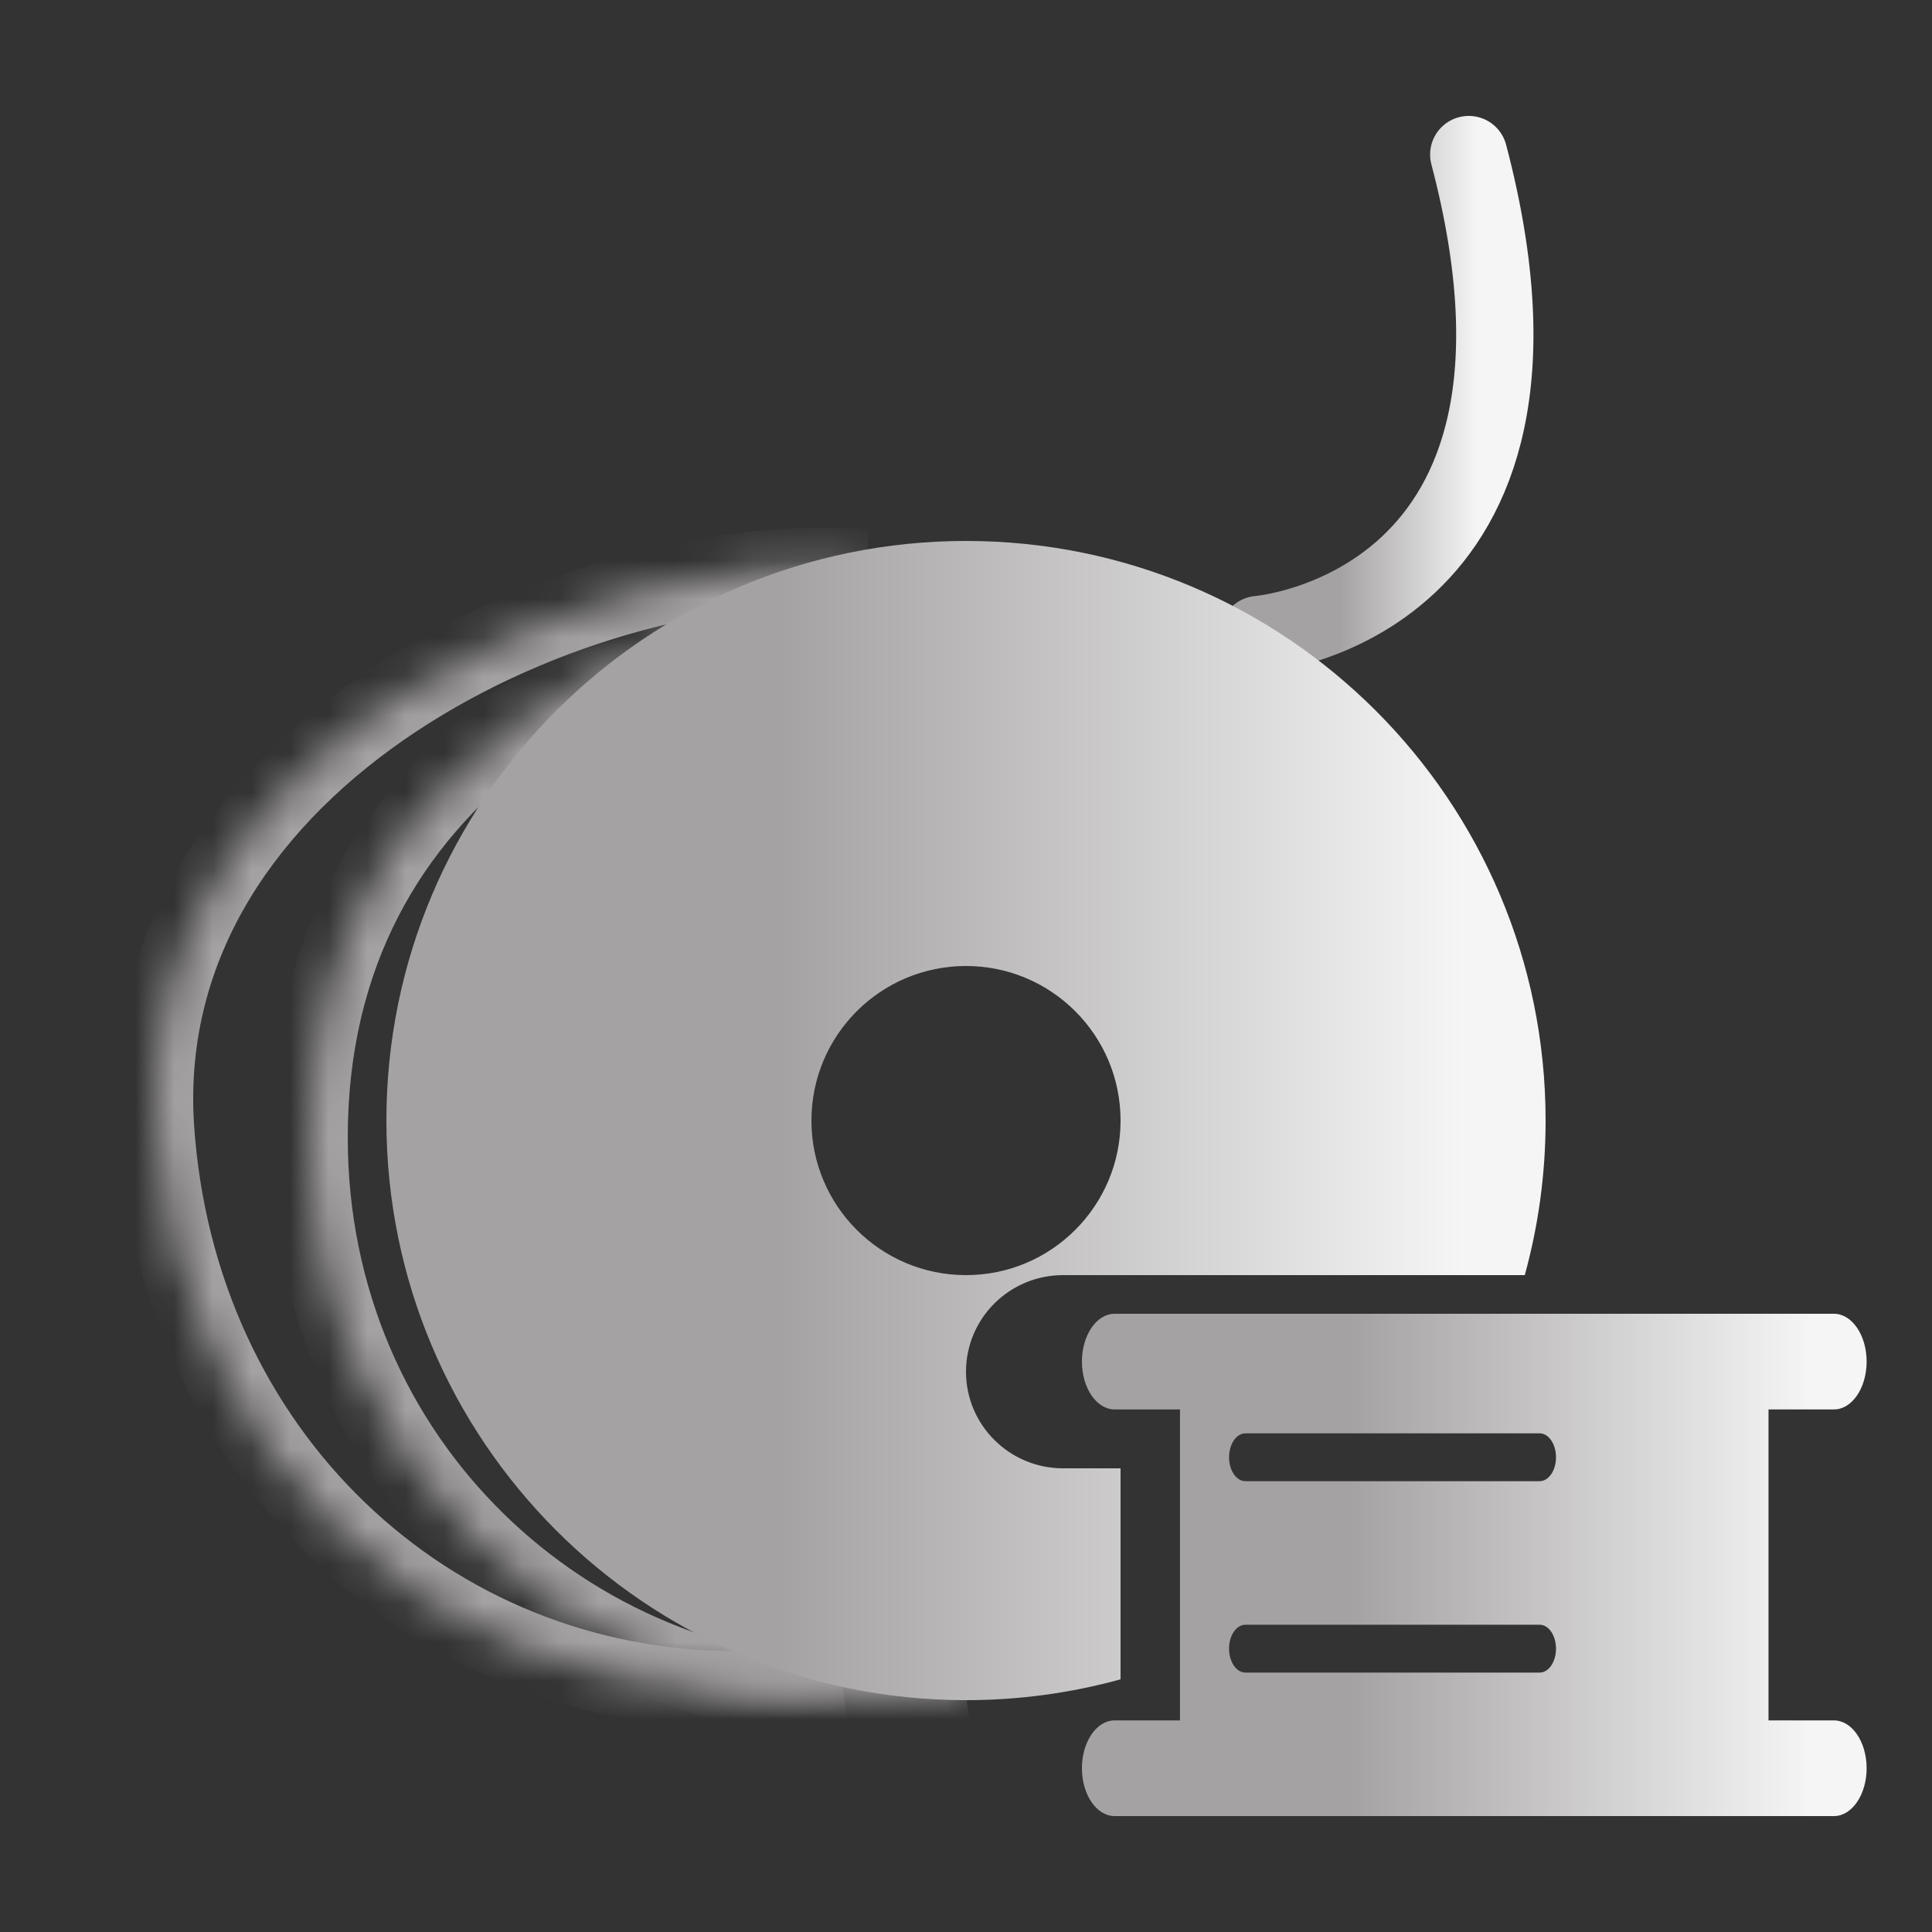 <svg width="50" height="50" viewBox="0 0 50 50" fill="none" xmlns="http://www.w3.org/2000/svg">
<rect x="0" y="0" width="50" height="50" fill="#333333" stroke="none"/>
<mask id="path-1-inside-1_314_984" fill="white">
<path d="M23.241 15C16.441 15.902 8 19.813 8 29.44C8 37.863 14.741 44 22.362 44C22.831 44 24.59 43.94 25 43.88"/>
</mask>
<path d="M23.11 14.009C19.597 14.475 15.601 15.723 12.458 18.158C9.28 20.621 7 24.286 7 29.44H9C9 24.967 10.941 21.863 13.683 19.739C16.461 17.587 20.085 16.428 23.373 15.991L23.11 14.009ZM7 29.44C7 38.434 14.207 45 22.362 45V43C15.275 43 9 37.292 9 29.44H7ZM22.362 45C22.618 45 23.192 44.984 23.744 44.962C24.273 44.94 24.876 44.908 25.145 44.869L24.855 42.89C24.714 42.911 24.233 42.94 23.662 42.963C23.115 42.986 22.575 43 22.362 43V45Z" fill="#A5A2A3" mask="url(#path-1-inside-1_314_984)"/>
<mask id="path-3-inside-2_314_984" fill="white">
<path d="M22.411 14.704C15.056 14.102 3.41 19.522 4.023 29.156C4.575 37.587 11.072 43.729 19.04 43.729C19.53 43.729 21.369 43.668 21.798 43.608"/>
</mask>
<path d="M4.023 29.156L3.025 29.22L3.025 29.221L4.023 29.156ZM22.492 13.708C18.573 13.387 13.602 14.661 9.677 17.258C5.738 19.864 2.689 23.927 3.025 29.22L5.021 29.093C4.745 24.75 7.212 21.287 10.781 18.925C14.364 16.555 18.894 15.42 22.329 15.701L22.492 13.708ZM3.025 29.221C3.61 38.152 10.52 44.729 19.04 44.729V42.729C11.624 42.729 5.54 37.021 5.021 29.091L3.025 29.221ZM19.04 44.729C19.527 44.729 21.43 44.67 21.937 44.599L21.659 42.618C21.307 42.667 19.533 42.729 19.04 42.729V44.729Z" fill="#A5A2A3" mask="url(#path-3-inside-2_314_984)"/>
<path d="M32.573 16.421C32.573 16.421 41.101 15.741 38.011 4" stroke="url(#paint0_linear_314_984)" stroke-width="2" stroke-miterlimit="10" stroke-linecap="round"/>
<path fill-rule="evenodd" clip-rule="evenodd" d="M28 35.238C28 34.554 28.379 34 28.846 34H47.462C47.929 34 48.308 34.554 48.308 35.238C48.308 35.922 47.929 36.476 47.462 36.476H45.769V44.524H47.462C47.929 44.524 48.308 45.078 48.308 45.762C48.308 46.446 47.929 47 47.462 47H28.846C28.379 47 28 46.446 28 45.762C28 45.078 28.379 44.524 28.846 44.524H30.538V36.476H28.846C28.379 36.476 28 35.922 28 35.238ZM32.231 43.286C31.997 43.286 31.808 43.009 31.808 42.667C31.808 42.325 31.997 42.048 32.231 42.048H39.846C40.08 42.048 40.269 42.325 40.269 42.667C40.269 43.009 40.08 43.286 39.846 43.286H32.231ZM32.231 38.333C31.997 38.333 31.808 38.056 31.808 37.714C31.808 37.372 31.997 37.095 32.231 37.095H39.846C40.08 37.095 40.269 37.372 40.269 37.714C40.269 38.056 40.08 38.333 39.846 38.333H32.231Z" fill="url(#paint1_linear_314_984)"/>
<path fill-rule="evenodd" clip-rule="evenodd" d="M29 43.461C27.727 43.812 26.385 44 25 44C16.716 44 10 37.284 10 29C10 20.716 16.716 14 25 14C33.284 14 40 20.716 40 29C40 30.385 39.812 31.727 39.461 33H27.512C26.125 33 25 34.119 25 35.5C25 36.881 26.125 38 27.512 38H29V43.461ZM25 33C27.209 33 29 31.209 29 29C29 26.791 27.209 25 25 25C22.791 25 21 26.791 21 29C21 31.209 22.791 33 25 33Z" fill="url(#paint2_linear_314_984)"/>
<defs>
<linearGradient id="paint0_linear_314_984" x1="32.581" y1="10.212" x2="38.684" y2="10.212" gradientUnits="userSpaceOnUse">
<stop offset="0.34" stop-color="#A5A2A3"/>
<stop offset="0.93" stop-color="#F5F5F5"/>
</linearGradient>
<linearGradient id="paint1_linear_314_984" x1="28.026" y1="40.501" x2="48.302" y2="40.501" gradientUnits="userSpaceOnUse">
<stop offset="0.34" stop-color="#A5A2A3"/>
<stop offset="0.93" stop-color="#F5F5F5"/>
</linearGradient>
<linearGradient id="paint2_linear_314_984" x1="10.039" y1="29.003" x2="39.992" y2="29.003" gradientUnits="userSpaceOnUse">
<stop offset="0.34" stop-color="#A5A2A3"/>
<stop offset="0.93" stop-color="#F5F5F5"/>
</linearGradient>
</defs>
</svg>
